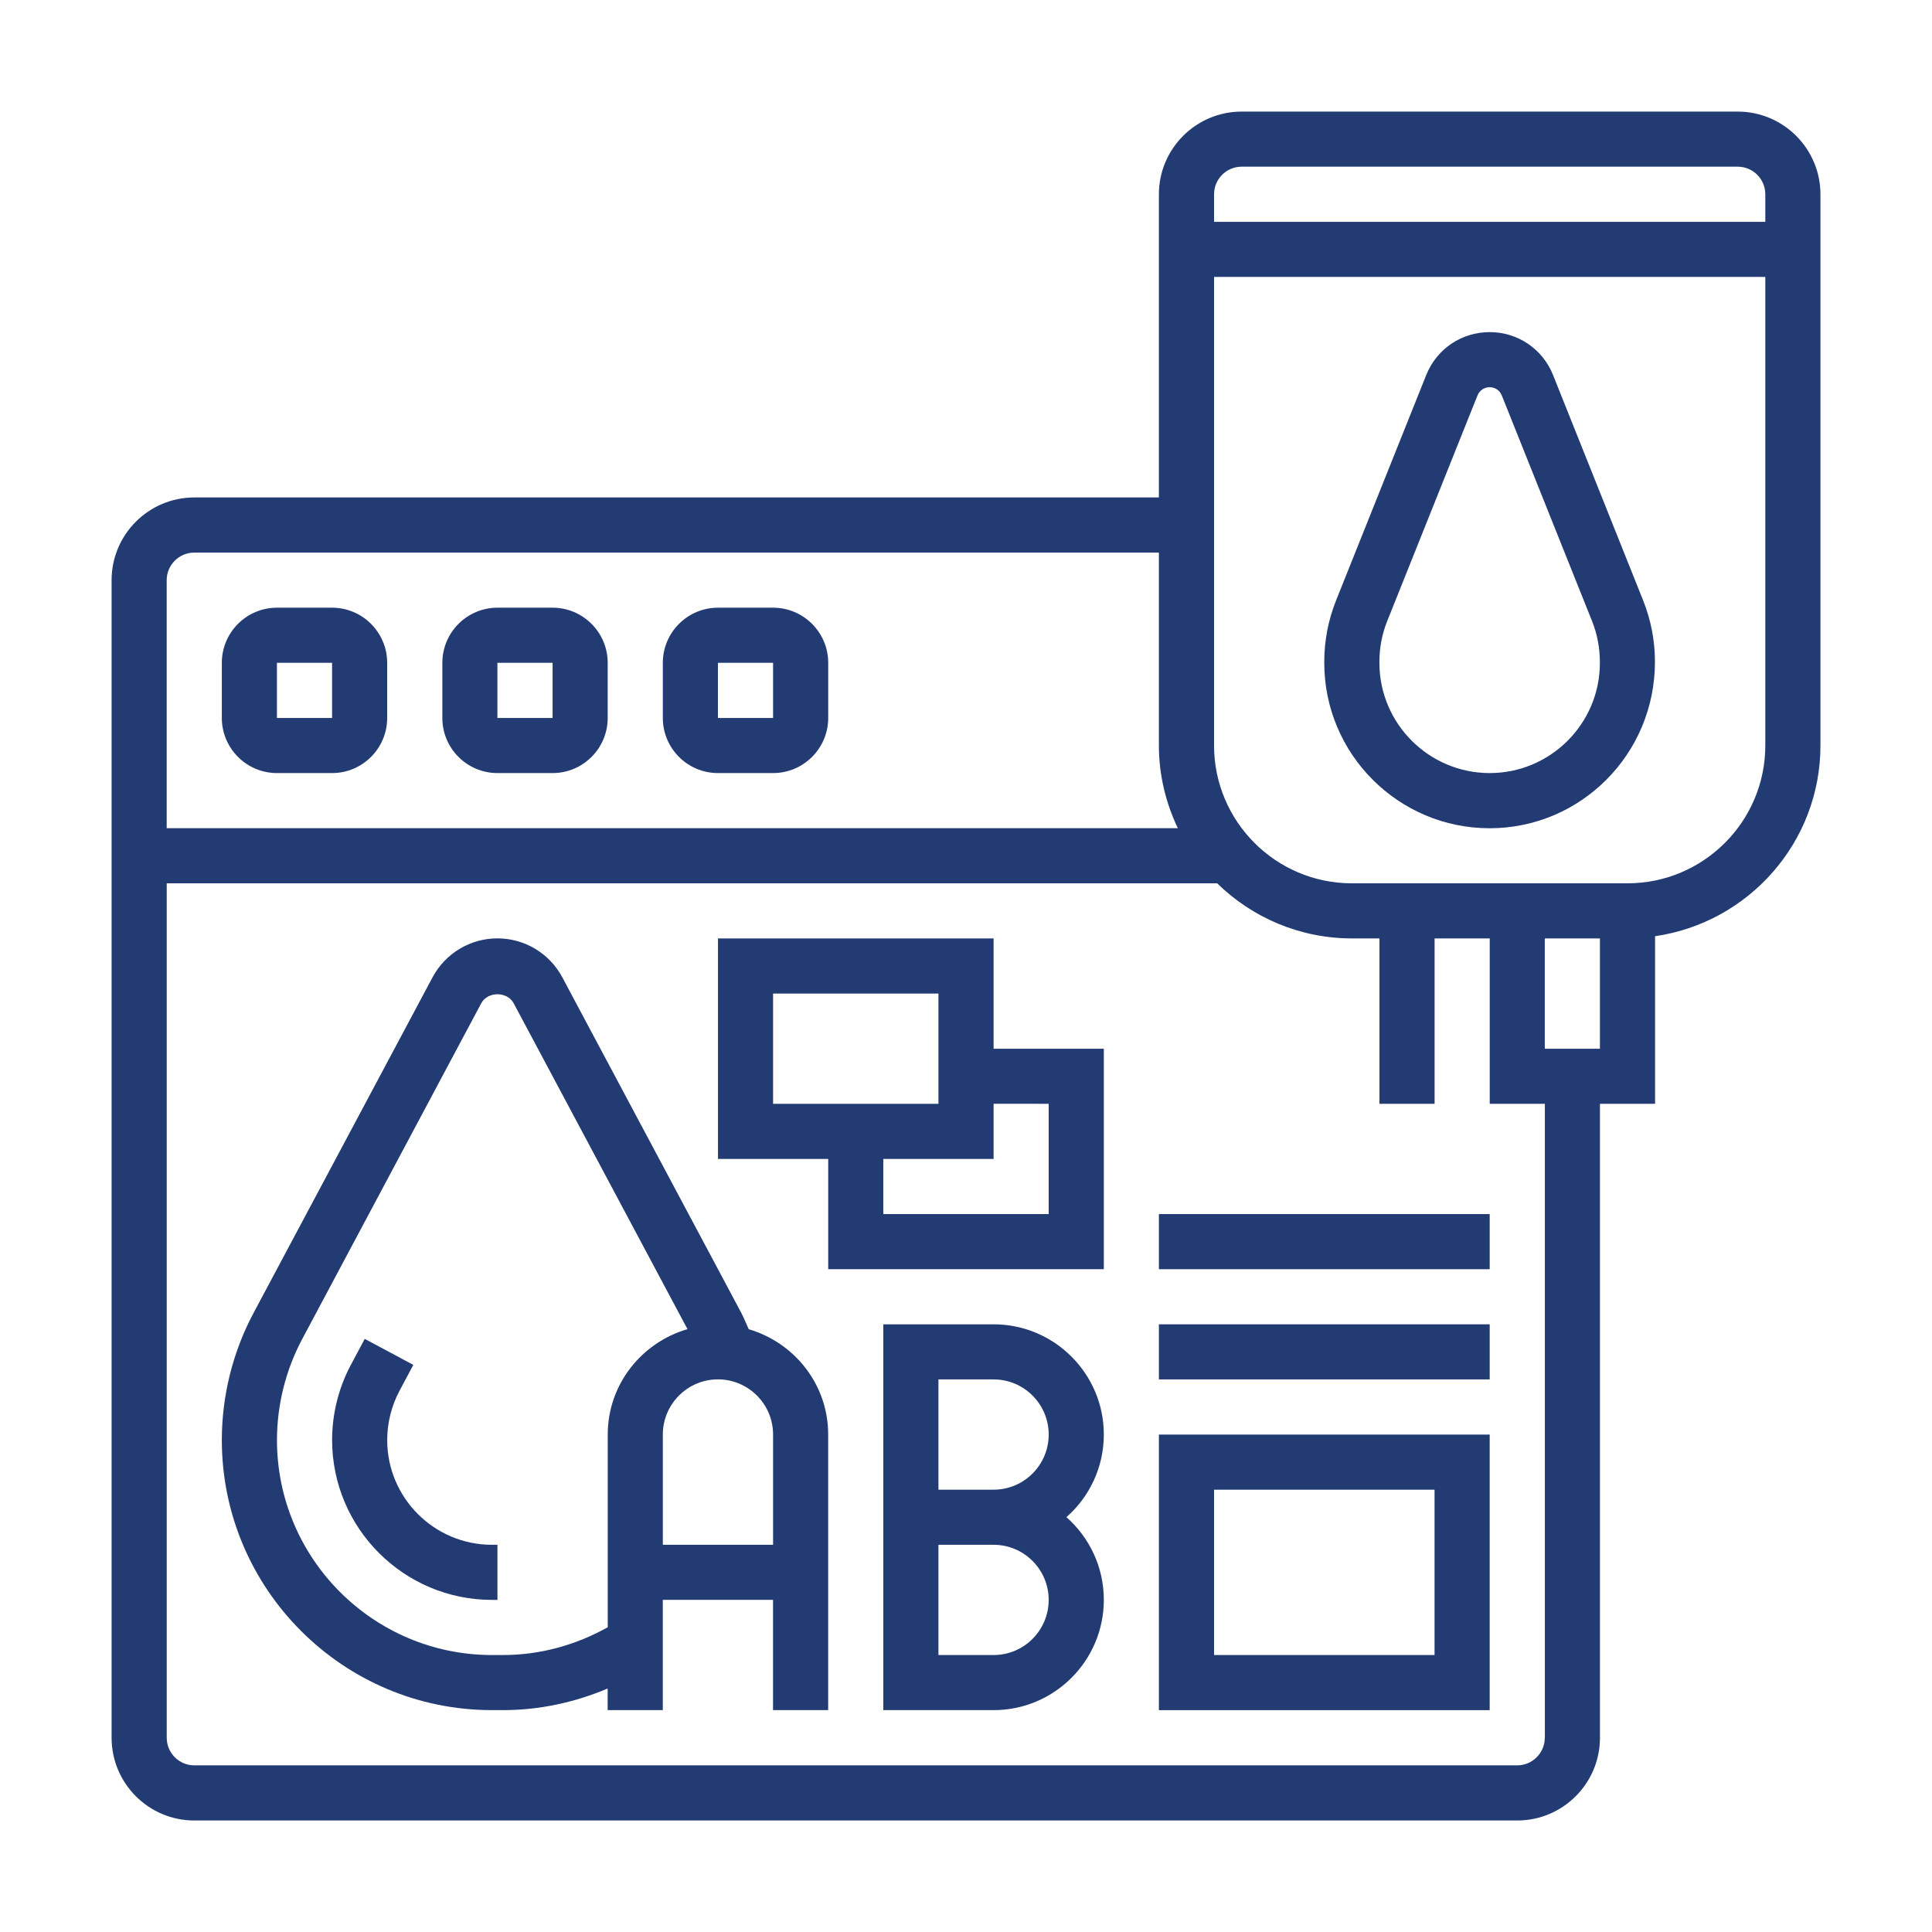 <?xml version="1.0" encoding="utf-8"?>
<!-- Generator: Adobe Illustrator 16.0.0, SVG Export Plug-In . SVG Version: 6.00 Build 0)  -->
<!DOCTYPE svg PUBLIC "-//W3C//DTD SVG 1.1//EN" "http://www.w3.org/Graphics/SVG/1.1/DTD/svg11.dtd">
<svg version="1.1" id="Layer_1" xmlns="http://www.w3.org/2000/svg" xmlns:xlink="http://www.w3.org/1999/xlink" x="0px" y="0px"
	 width="50px" height="50px" viewBox="0 0 50 50" enable-background="new 0 0 50 50" xml:space="preserve">
<g>
	<path fill="#233B73" d="M44.972,2.888H32.133c-1.18,0-2.141,0.96-2.141,2.14v7.846H5.028c-1.18,0-2.14,0.96-2.14,2.141v29.958
		c0,1.181,0.96,2.141,2.14,2.141h34.238c1.181,0,2.141-0.96,2.141-2.141V28.566h1.426v-4.337c2.416-0.349,4.28-2.426,4.28-4.936
		V5.028C47.112,3.848,46.152,2.888,44.972,2.888z M32.133,4.314h12.839c0.395,0,0.714,0.32,0.714,0.714v0.713H31.42V5.028
		C31.42,4.634,31.739,4.314,32.133,4.314z M5.028,14.301h24.964v4.993c0,0.767,0.181,1.49,0.49,2.14H4.314v-6.419
		C4.314,14.621,4.634,14.301,5.028,14.301z M39.979,44.972c0,0.394-0.32,0.715-0.714,0.715H5.028c-0.394,0-0.713-0.321-0.713-0.715
		V22.86h27.185c0.9,0.881,2.132,1.426,3.487,1.426h0.713v4.28h1.427v-4.28h1.427v4.28h1.427V44.972z M39.979,27.141v-2.854h1.427
		v2.854H39.979z M42.12,22.86h-7.134c-1.967,0-3.566-1.6-3.566-3.566V7.167h14.266v12.126C45.686,21.26,44.086,22.86,42.12,22.86z"
		/>
	<path fill="#233B73" d="M40.193,9.706c-0.269-0.675-0.913-1.111-1.641-1.111s-1.371,0.436-1.641,1.11l-2.333,5.833
		c-0.203,0.508-0.306,1.043-0.306,1.59v0.027c0,2.36,1.919,4.28,4.279,4.28c2.359,0,4.279-1.919,4.279-4.307
		c0-0.547-0.103-1.082-0.306-1.59L40.193,9.706z M38.553,20.007c-1.573,0-2.854-1.28-2.854-2.853v-0.027
		c0-0.364,0.068-0.721,0.204-1.059l2.334-5.833c0.051-0.13,0.175-0.214,0.315-0.214c0.14,0,0.264,0.083,0.315,0.214l2.333,5.833
		c0.136,0.339,0.205,0.696,0.205,1.086C41.406,18.727,40.127,20.007,38.553,20.007z"/>
	<path fill="#233B73" d="M7.167,20.007h1.427c0.787,0,1.426-0.64,1.426-1.426v-1.427c0-0.787-0.64-1.427-1.426-1.427H7.167
		c-0.787,0-1.426,0.64-1.426,1.427v1.427C5.741,19.367,6.38,20.007,7.167,20.007z M7.167,17.154h1.427l0,1.427H7.167V17.154z"/>
	<path fill="#233B73" d="M12.874,20.007h1.427c0.787,0,1.426-0.64,1.426-1.426v-1.427c0-0.787-0.64-1.427-1.426-1.427h-1.427
		c-0.786,0-1.426,0.64-1.426,1.427v1.427C11.447,19.367,12.087,20.007,12.874,20.007z M12.874,17.154h1.427l0,1.427h-1.428V17.154z"
		/>
	<path fill="#233B73" d="M18.581,20.007h1.426c0.787,0,1.427-0.64,1.427-1.426v-1.427c0-0.787-0.64-1.427-1.427-1.427h-1.426
		c-0.787,0-1.427,0.64-1.427,1.427v1.427C17.154,19.367,17.793,20.007,18.581,20.007z M18.581,17.154h1.426l0,1.427h-1.427V17.154z"
		/>
	<path fill="#233B73" d="M25.714,34.273H22.86v9.985h2.854c1.573,0,2.853-1.279,2.853-2.854c0-0.851-0.374-1.616-0.968-2.14
		c0.594-0.522,0.968-1.289,0.968-2.14C28.566,35.552,27.287,34.273,25.714,34.273z M25.714,42.832h-1.427v-2.853h1.427
		c0.787,0,1.426,0.64,1.426,1.426C27.14,42.192,26.501,42.832,25.714,42.832z M25.714,38.553h-1.427v-2.854h1.427
		c0.787,0,1.426,0.64,1.426,1.427S26.501,38.553,25.714,38.553z"/>
	<path fill="#233B73" d="M19.377,34.4c-0.064-0.142-0.121-0.285-0.192-0.422l-4.633-8.686c-0.332-0.62-0.975-1.007-1.679-1.007
		c-0.703,0-1.346,0.387-1.679,1.008l-4.632,8.686c-0.538,1.008-0.821,2.146-0.821,3.289c0,3.854,3.135,6.99,6.99,6.99h0.285
		c0.94,0,1.856-0.198,2.71-0.559v0.559h1.427v-2.854h2.853v2.854h1.427v-7.133C21.434,35.831,20.561,34.747,19.377,34.4z
		 M13.017,42.832h-0.285c-3.068,0-5.564-2.495-5.564-5.563c0-0.909,0.226-1.815,0.655-2.618l4.631-8.686
		c0.166-0.312,0.675-0.311,0.84,0l4.498,8.433c-1.188,0.346-2.064,1.431-2.064,2.729v4.986C14.9,42.576,13.975,42.832,13.017,42.832
		L13.017,42.832z M17.154,39.979v-2.854c0-0.787,0.64-1.427,1.427-1.427c0.786,0,1.426,0.64,1.426,1.427v2.854H17.154z"/>
	<path fill="#233B73" d="M29.992,44.259h8.561v-7.133h-8.561V44.259z M31.42,38.553h5.706v4.279H31.42V38.553z"/>
	<path fill="#233B73" d="M29.992,34.273h8.561v1.426h-8.561V34.273z"/>
	<path fill="#233B73" d="M29.992,31.42h8.561v1.427h-8.561V31.42z"/>
	<path fill="#233B73" d="M25.714,24.286h-7.133v5.707h2.853v2.854h7.133v-5.706h-2.853V24.286z M20.007,25.714h4.28v2.853h-4.28
		V25.714z M27.14,28.566v2.854h-4.28v-1.427h2.854v-1.427H27.14z"/>
	<path fill="#233B73" d="M10.021,37.269c0-0.443,0.11-0.885,0.318-1.275l0.358-0.671L9.439,34.65l-0.358,0.671
		c-0.319,0.598-0.486,1.271-0.486,1.947c0,2.281,1.856,4.137,4.137,4.137h0.142v-1.426h-0.142
		C11.237,39.979,10.021,38.764,10.021,37.269L10.021,37.269z"/>
</g>
</svg>
